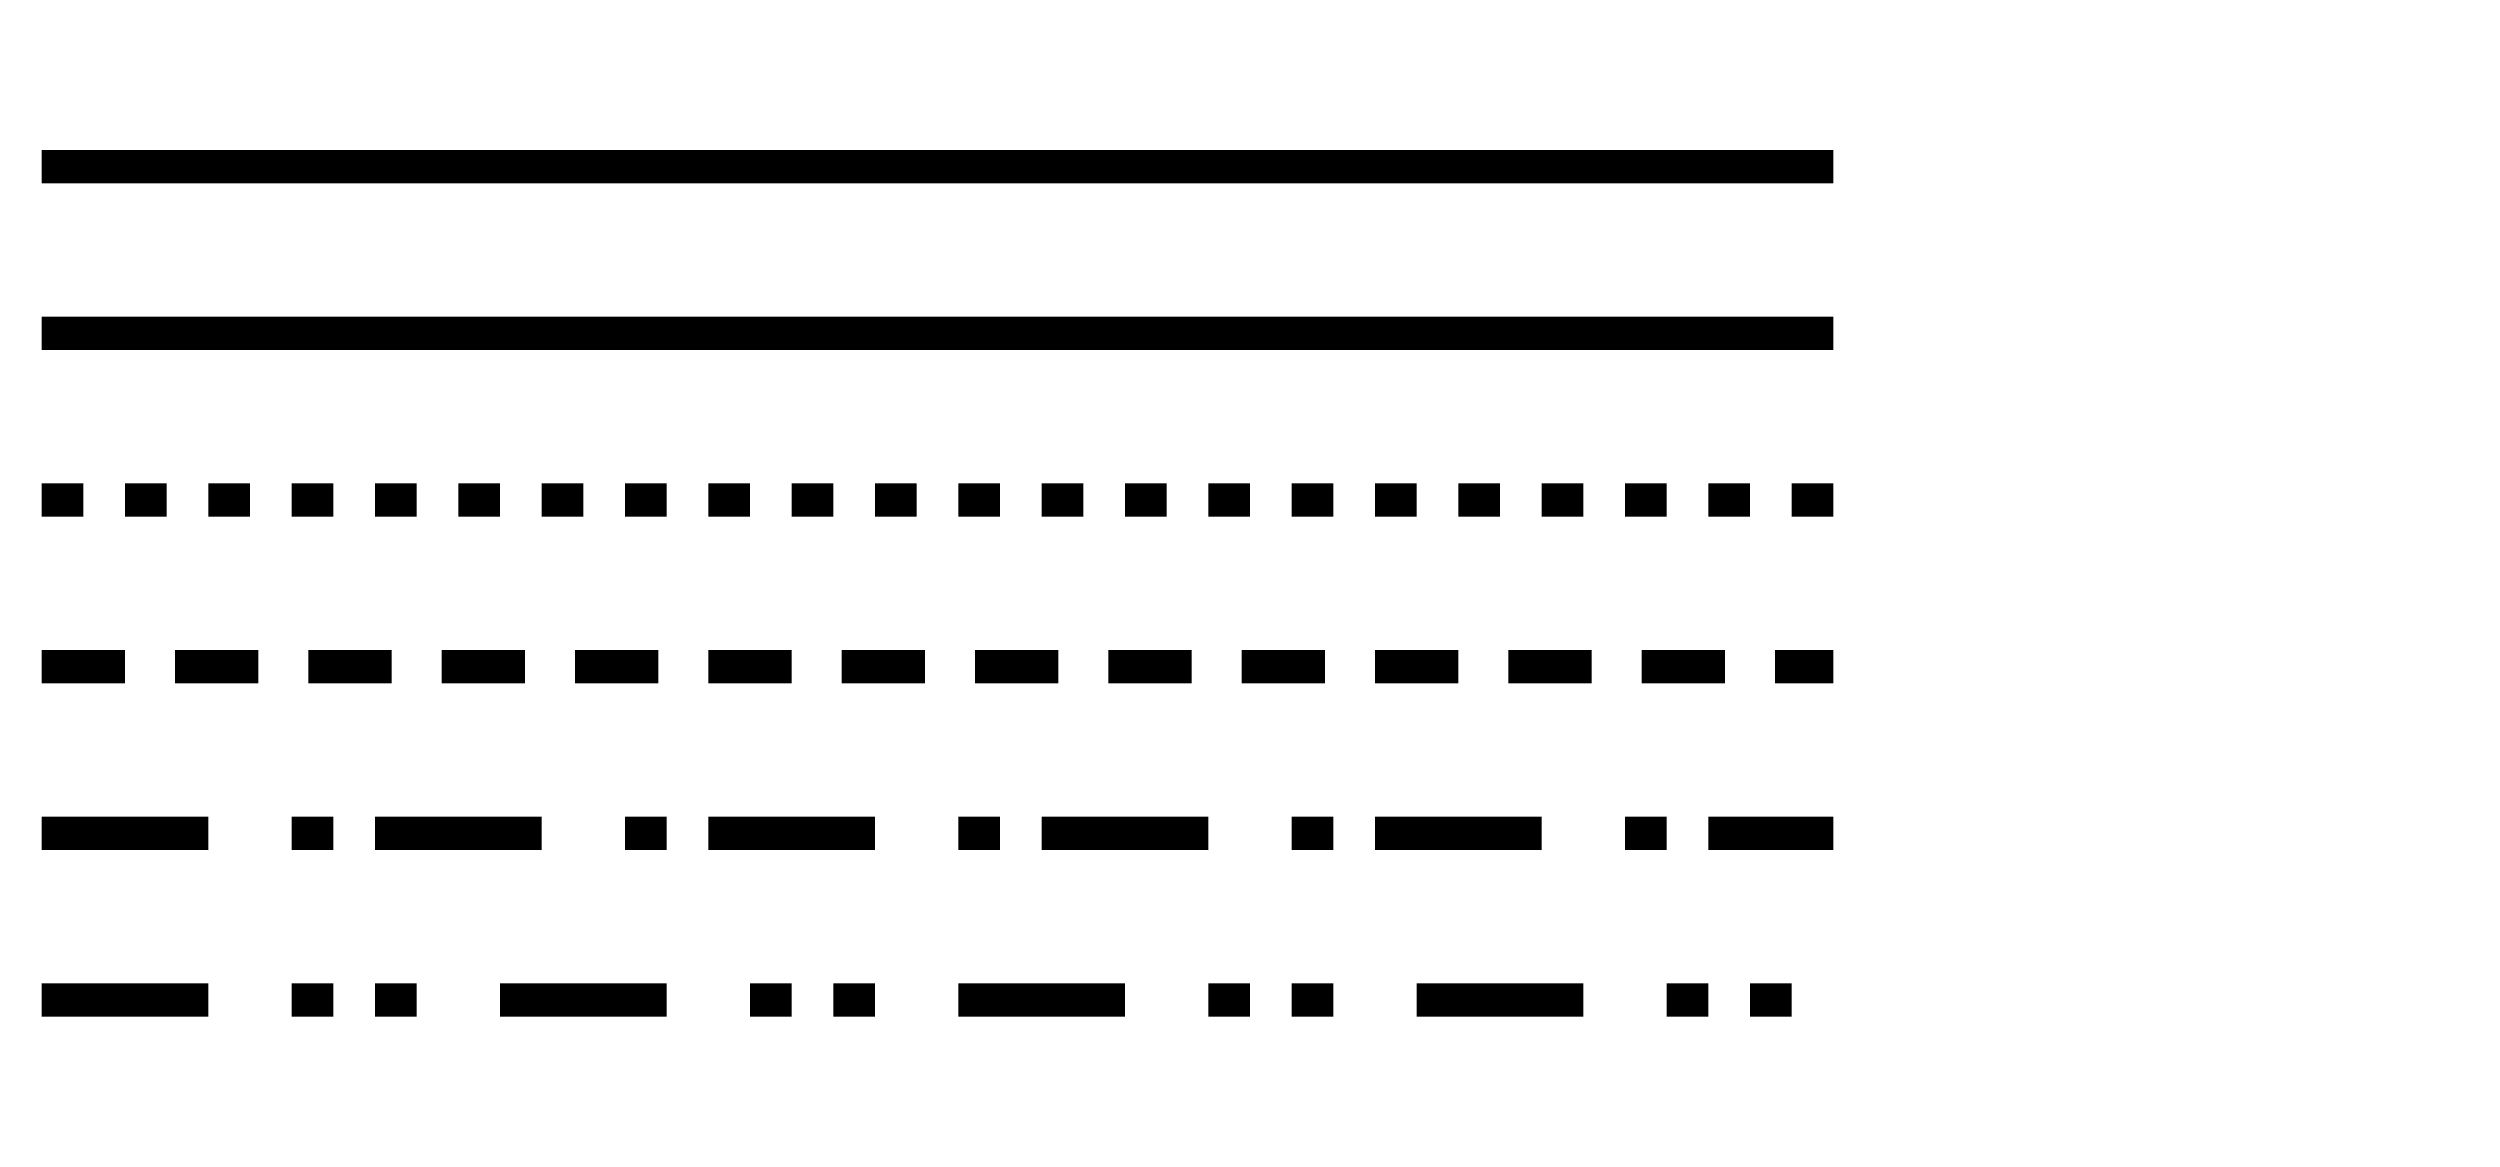 <svg height="140" width="300" xmlns="http://www.w3.org/2000/svg" version="1.0">
  <g fill="none" stroke="black" stroke-width="4">
    <path stroke-dasharray="" d="M5 20 l215 0" />
    <path stroke-dasharray="5,0" d="M5 40 l215 0" />
    <path stroke-dasharray="5,5" d="M5 60 l215 0" />
    <path stroke-dasharray="10,6" d="M5 80 l215 0" />
    <path stroke-dasharray="20,10,5,5" d="M5 100 l215 0" />
    <path stroke-dasharray="20,10,5,5,5,10" d="M5 120 l215 0" />
  </g>
  <!-- Sorry, your browser does not support inline SVG. -->
</svg>
